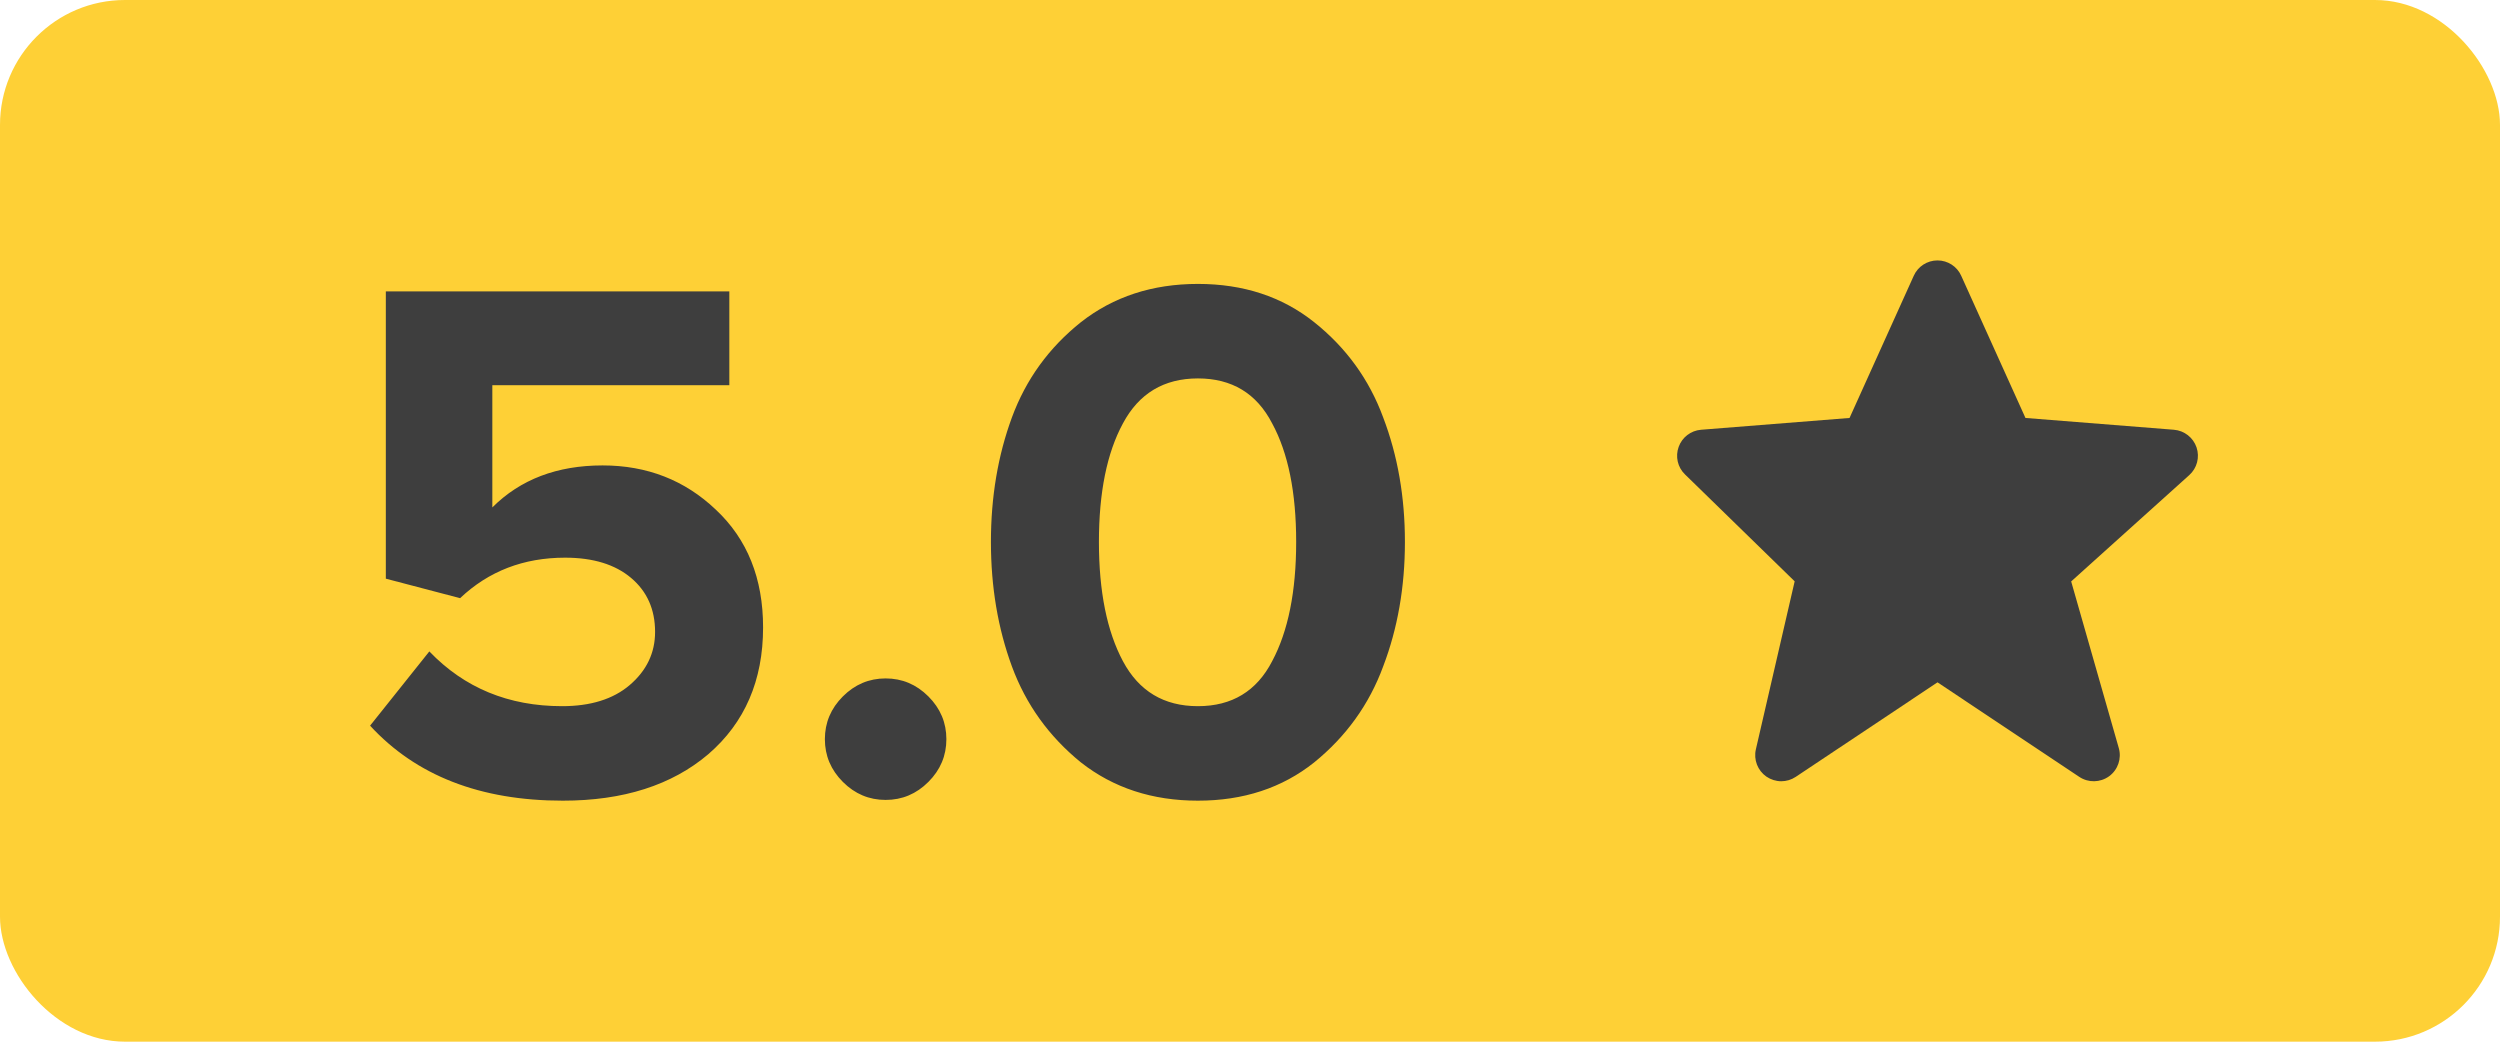 <svg width="60" height="25" viewBox="0 0 60 25" fill="none" xmlns="http://www.w3.org/2000/svg">
<rect width="60" height="25" rx="3" fill="#FED036"/>
<path d="M13.508 19.216C11.528 19.216 9.986 18.616 8.882 17.416L10.304 15.634C11.144 16.51 12.206 16.948 13.49 16.948C14.174 16.948 14.714 16.78 15.11 16.444C15.518 16.096 15.722 15.67 15.722 15.166C15.722 14.626 15.53 14.194 15.146 13.87C14.762 13.546 14.234 13.384 13.562 13.384C12.566 13.384 11.726 13.708 11.042 14.356L9.26 13.888V6.994H17.504V9.244H11.816V12.178C12.488 11.506 13.37 11.17 14.462 11.17C15.53 11.17 16.436 11.524 17.18 12.232C17.936 12.94 18.314 13.882 18.314 15.058C18.314 16.33 17.876 17.344 17 18.1C16.124 18.844 14.96 19.216 13.508 19.216ZM22.281 18.766C21.993 19.054 21.651 19.198 21.255 19.198C20.859 19.198 20.517 19.054 20.229 18.766C19.941 18.478 19.797 18.136 19.797 17.74C19.797 17.344 19.941 17.002 20.229 16.714C20.517 16.426 20.859 16.282 21.255 16.282C21.651 16.282 21.993 16.426 22.281 16.714C22.569 17.002 22.713 17.344 22.713 17.74C22.713 18.136 22.569 18.478 22.281 18.766ZM31.54 18.298C30.772 18.91 29.842 19.216 28.75 19.216C27.658 19.216 26.722 18.91 25.942 18.298C25.174 17.674 24.622 16.906 24.286 15.994C23.95 15.082 23.782 14.086 23.782 13.006C23.782 11.926 23.95 10.93 24.286 10.018C24.622 9.106 25.174 8.344 25.942 7.732C26.722 7.12 27.658 6.814 28.75 6.814C29.842 6.814 30.772 7.12 31.54 7.732C32.308 8.344 32.86 9.106 33.196 10.018C33.544 10.93 33.718 11.926 33.718 13.006C33.718 14.086 33.544 15.082 33.196 15.994C32.86 16.906 32.308 17.674 31.54 18.298ZM26.95 15.868C27.334 16.588 27.934 16.948 28.75 16.948C29.566 16.948 30.16 16.588 30.532 15.868C30.916 15.148 31.108 14.194 31.108 13.006C31.108 11.818 30.916 10.87 30.532 10.162C30.16 9.442 29.566 9.082 28.75 9.082C27.934 9.082 27.334 9.442 26.95 10.162C26.566 10.87 26.374 11.818 26.374 13.006C26.374 14.194 26.566 15.148 26.95 15.868Z" fill="#3E3E3E"/>
<path d="M52.717 10.737C52.636 10.501 52.423 10.334 52.174 10.314L48.611 10.031L47.069 6.618C46.969 6.394 46.746 6.25 46.5 6.25C46.254 6.25 46.031 6.394 45.931 6.617L44.389 10.031L40.826 10.314C40.581 10.334 40.371 10.494 40.288 10.725C40.204 10.956 40.263 11.214 40.439 11.385L43.072 13.952L42.141 17.984C42.083 18.234 42.184 18.493 42.394 18.639C42.502 18.712 42.626 18.75 42.75 18.75C42.871 18.75 42.992 18.715 43.097 18.645L46.5 16.376L49.903 18.645C50.121 18.79 50.406 18.784 50.619 18.63C50.83 18.476 50.923 18.205 50.851 17.954L49.708 13.954L52.543 11.402C52.729 11.235 52.797 10.974 52.717 10.737Z" fill="#3E3E3E"/>
</svg>
